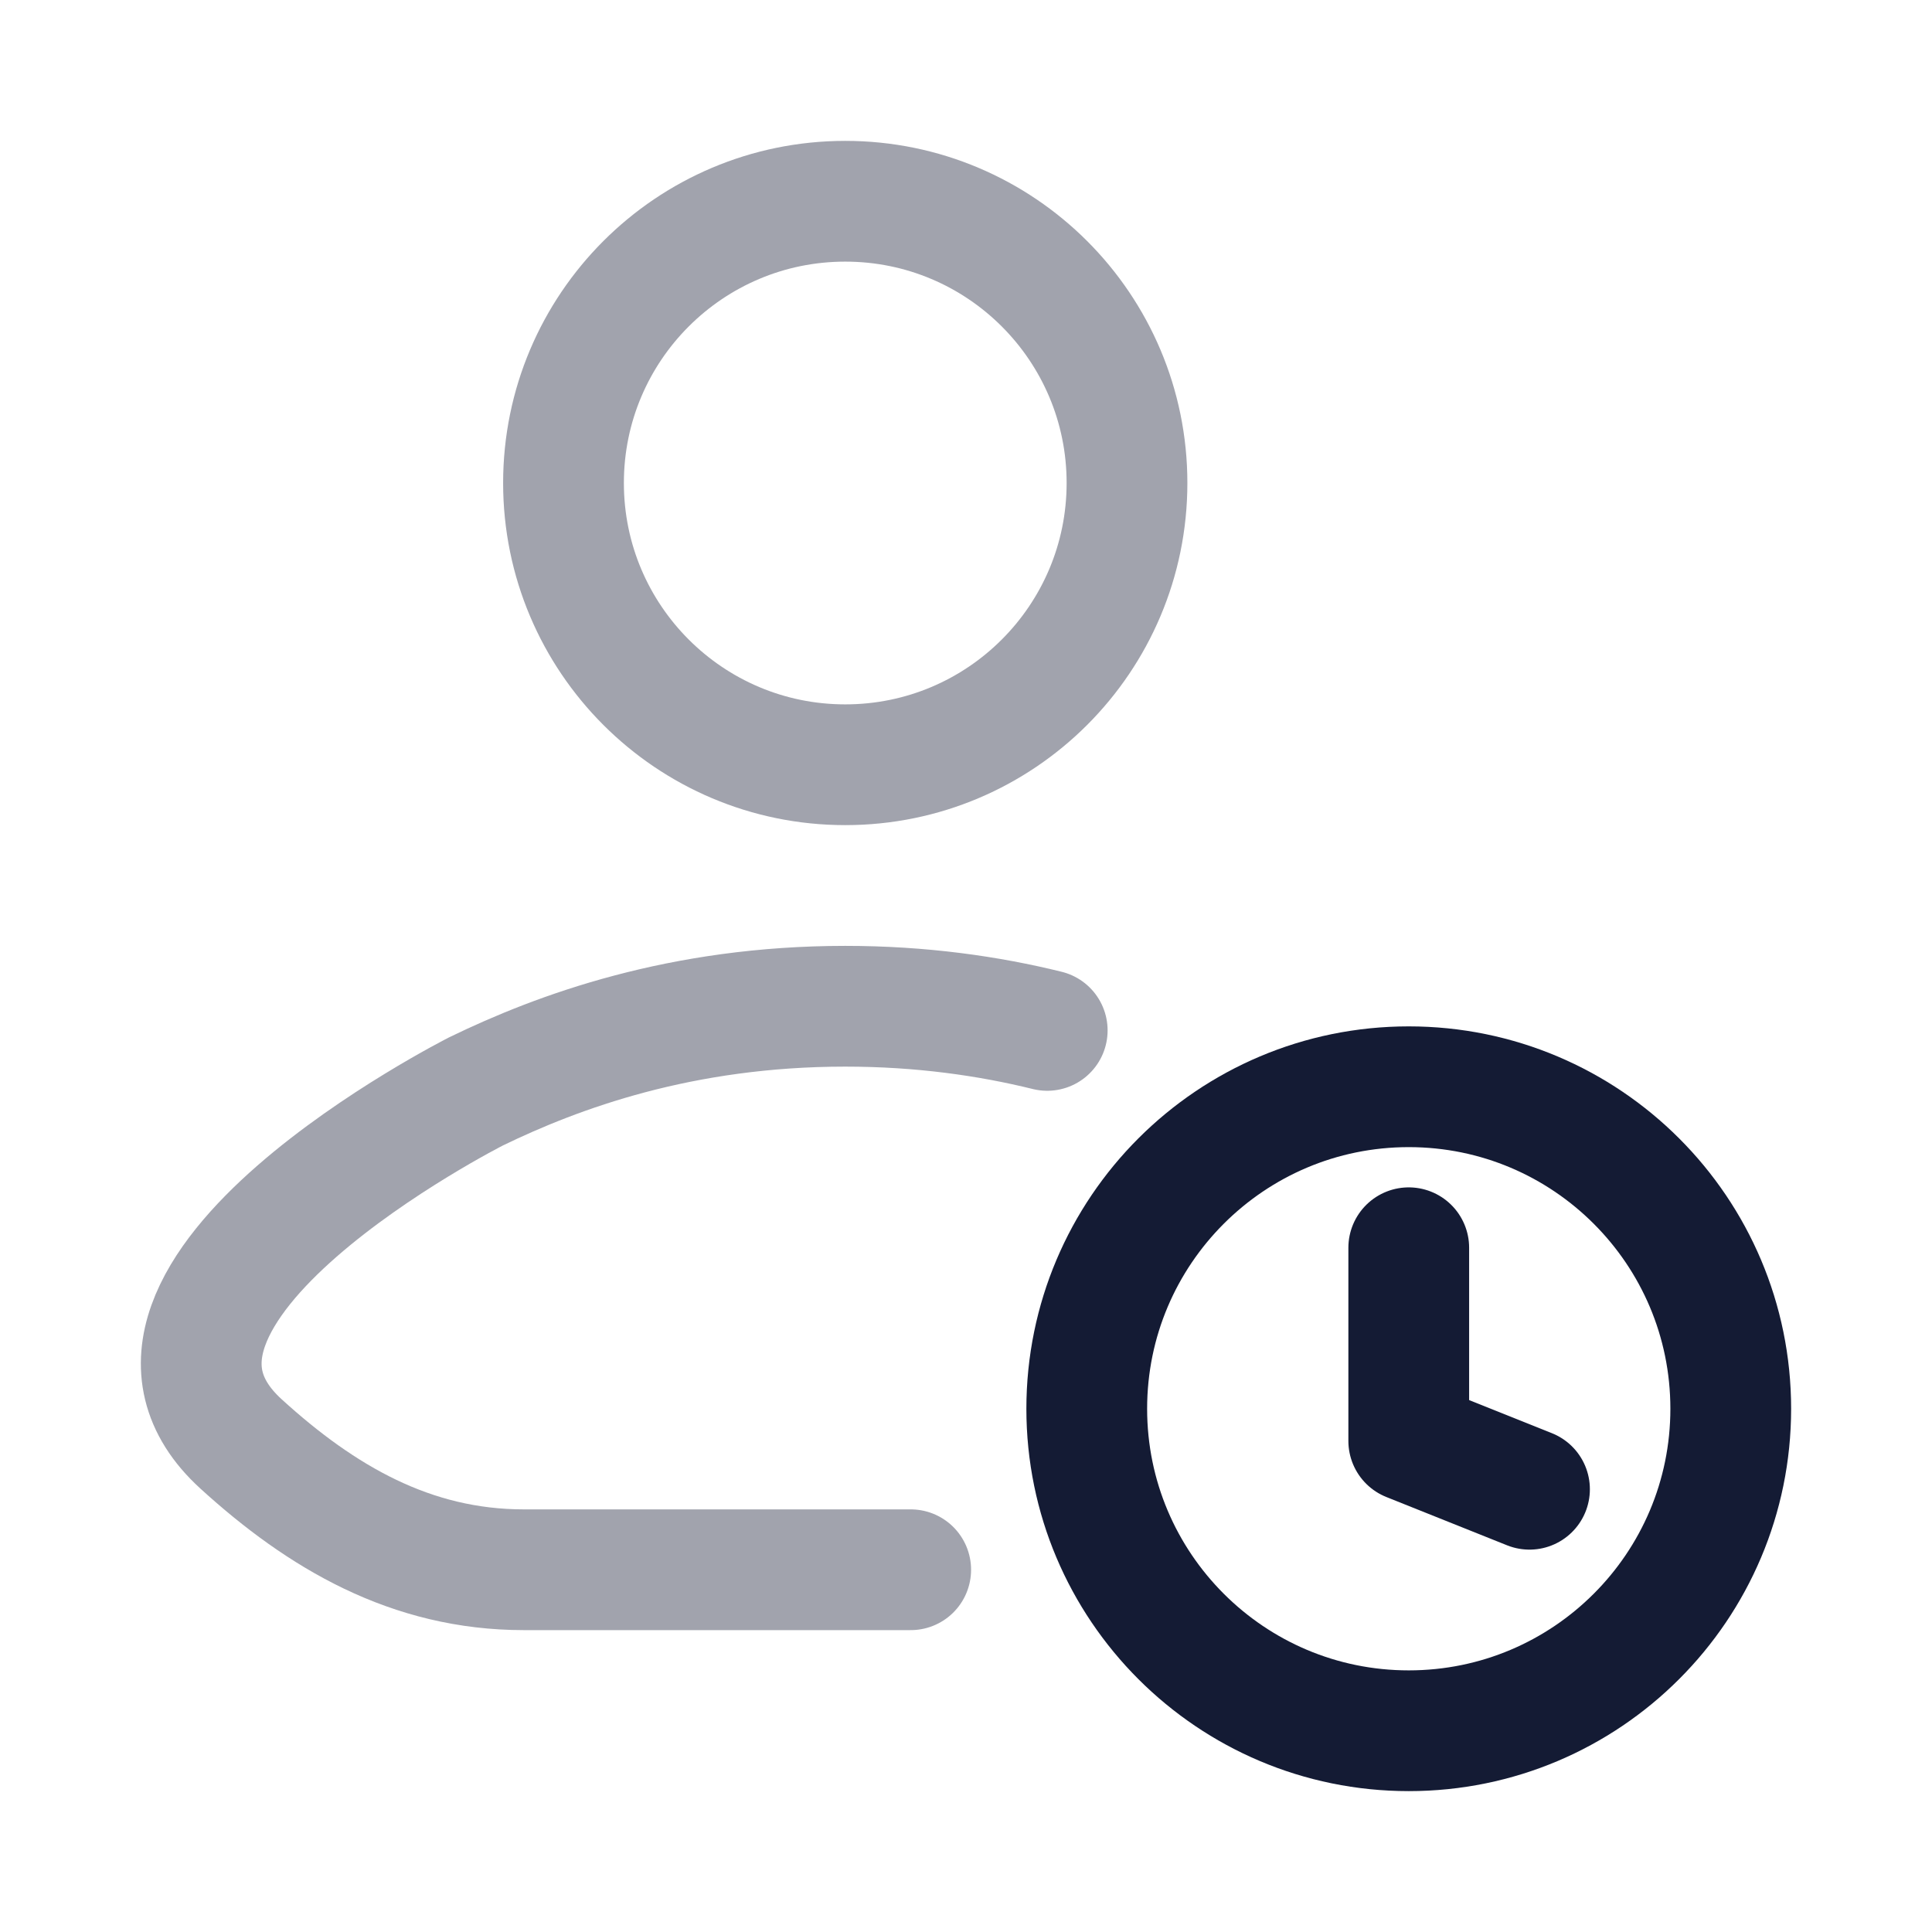 <svg width="24" height="24" viewBox="0 0 24 24" fill="none" xmlns="http://www.w3.org/2000/svg">
<path opacity="0.4" d="M14 6C14 7.933 12.433 9.5 10.5 9.5C8.567 9.5 7 7.933 7 6C7 4.067 8.567 2.5 10.5 2.5C12.433 2.5 14 4.067 14 6Z" stroke="#141B34" stroke-width="1.5" stroke-linecap="round" stroke-linejoin="round"/>
<path d="M19 18.5L17.5 17.9V15.5M13.5 17.5C13.5 19.709 15.291 21.5 17.5 21.5C19.709 21.5 21.5 19.709 21.5 17.5C21.5 15.291 19.709 13.5 17.5 13.5C15.291 13.5 13.5 15.291 13.5 17.5Z" stroke="#141B34" stroke-width="1.5" stroke-linecap="round" stroke-linejoin="round"/>
<path opacity="0.4" d="M13.009 12.8C12.283 12.621 11.446 12.5 10.5 12.5C8.462 12.5 6.934 13.062 5.915 13.557C5.915 13.557 0.948 16.071 2.994 17.937C3.994 18.848 5.107 19.5 6.507 19.5L11.313 19.5" stroke="#141B34" stroke-width="1.5" stroke-linecap="round" stroke-linejoin="round"/>
</svg>
